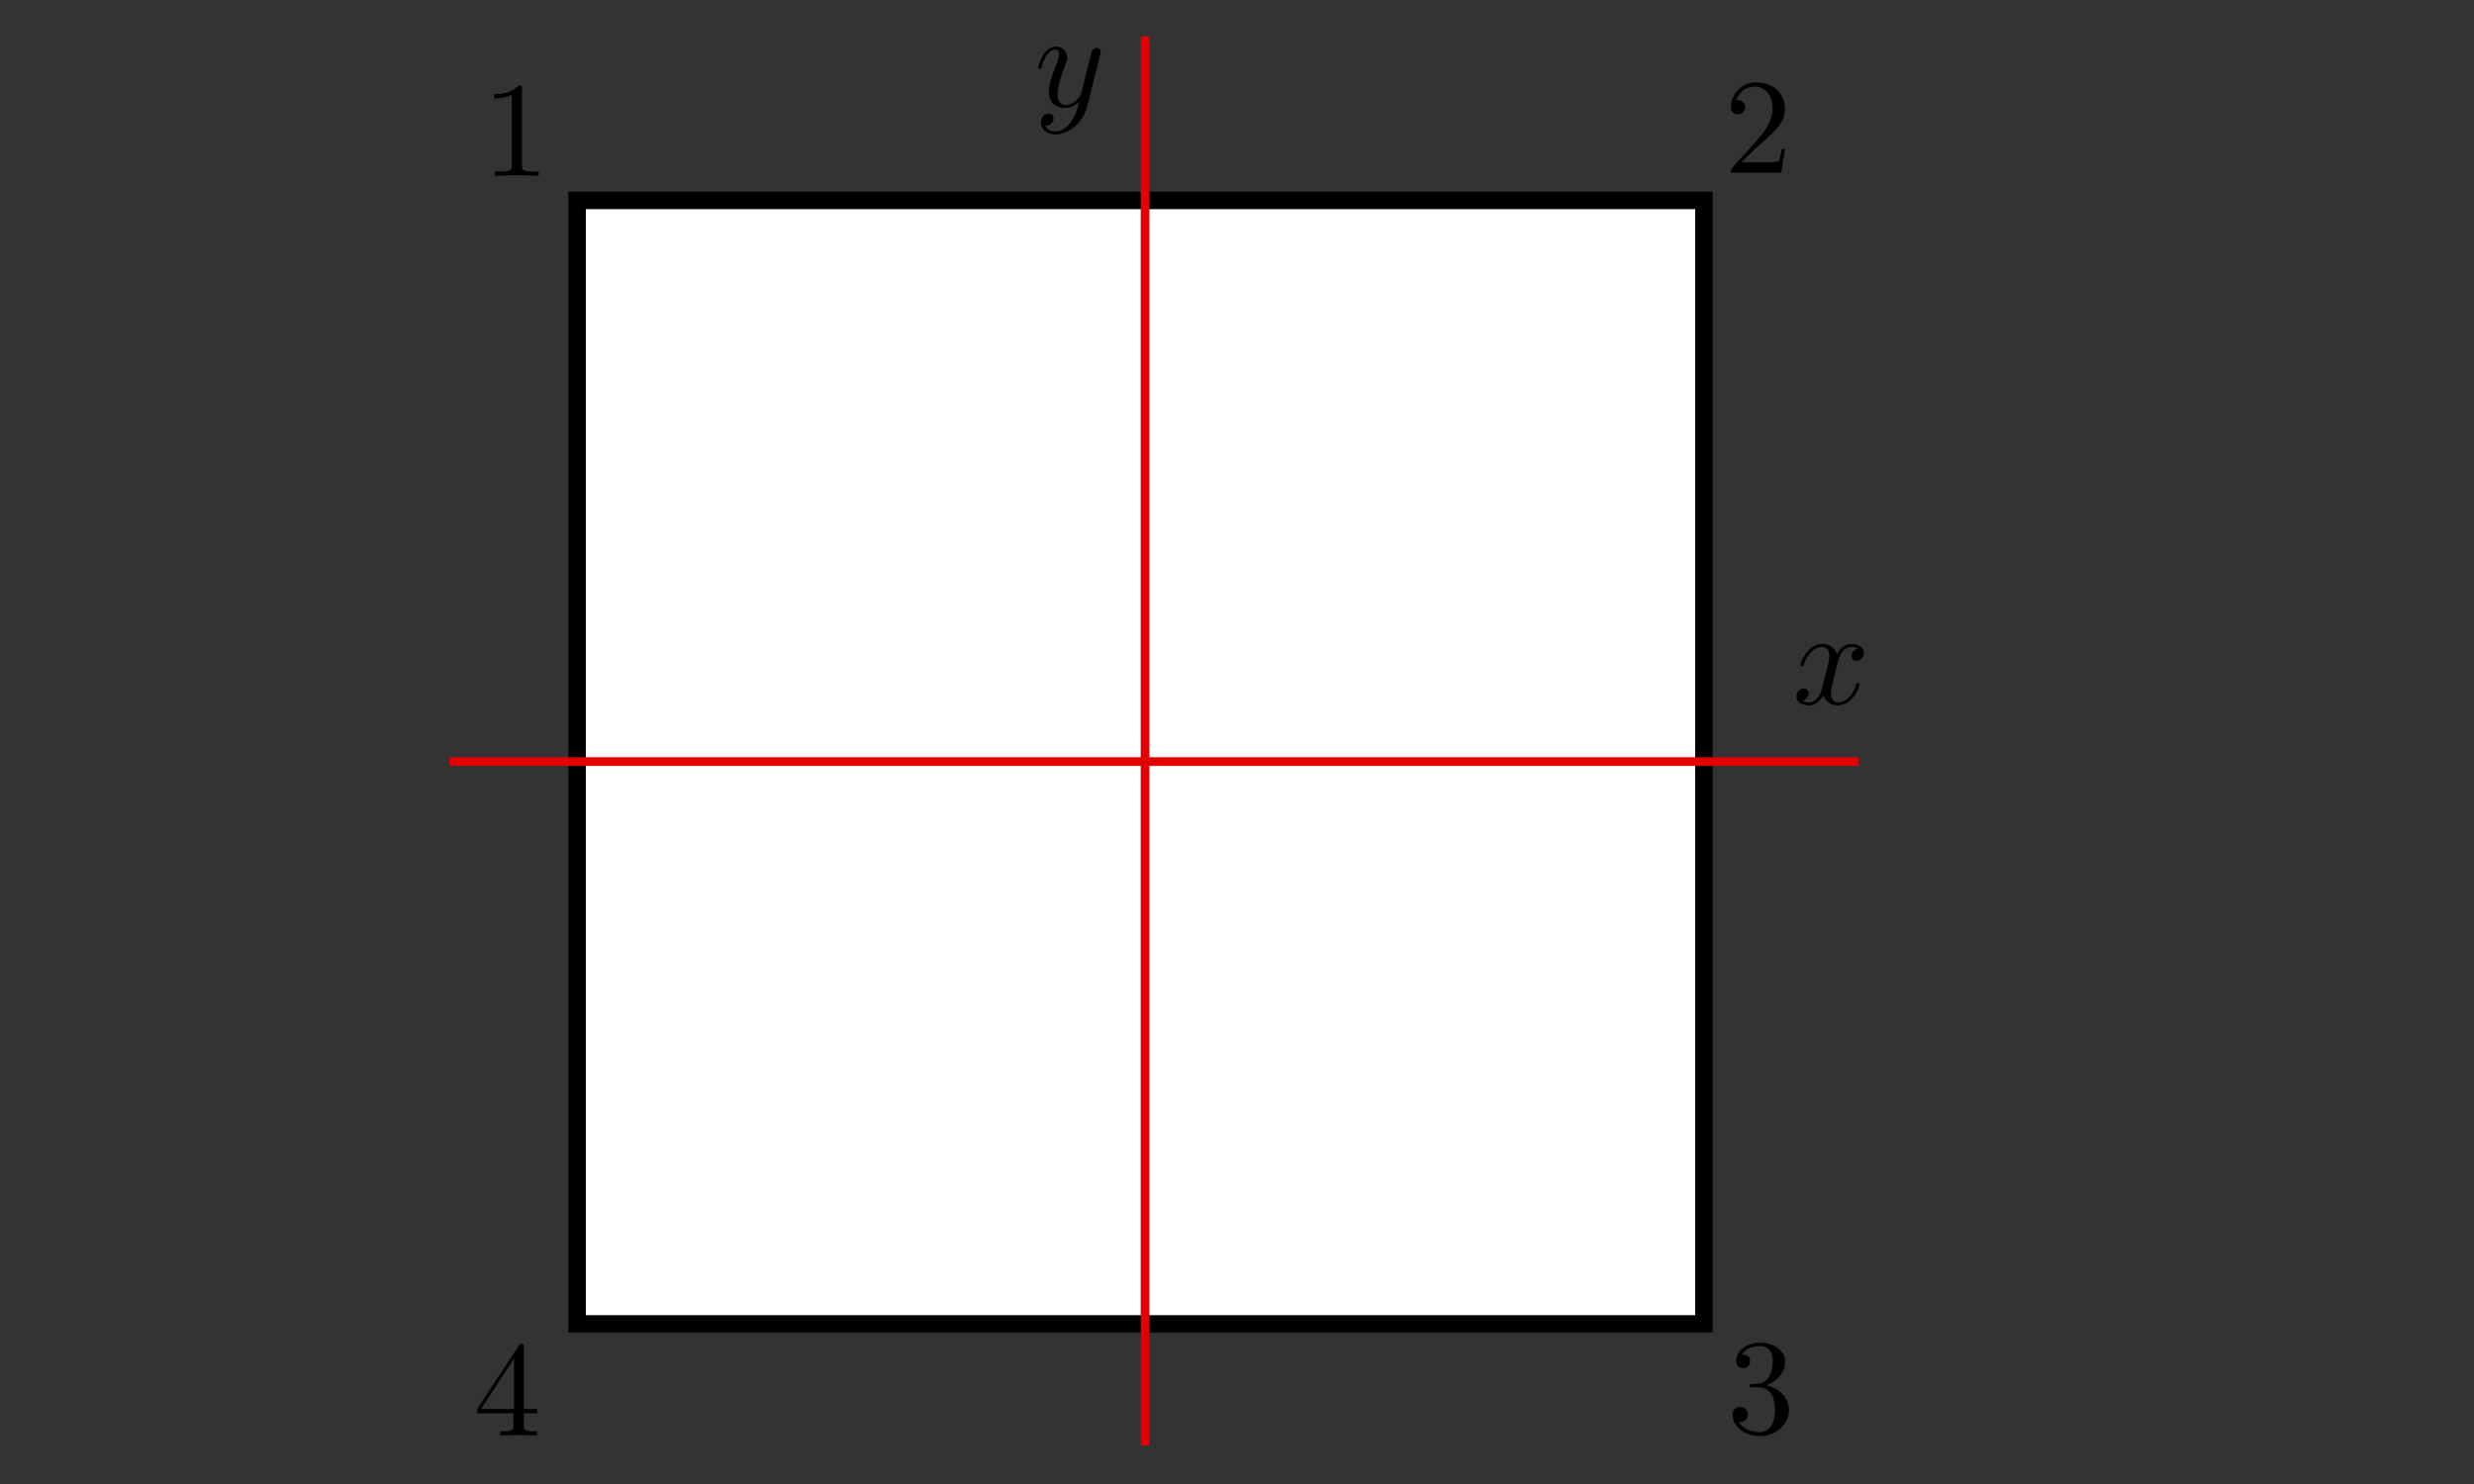 <?xml version="1.0" encoding="UTF-8" standalone="no"?>
<svg
   xmlns:ns1="http://www.iki.fi/pav/software/textext/"
   xmlns:dc="http://purl.org/dc/elements/1.1/"
   xmlns:cc="http://creativecommons.org/ns#"
   xmlns:rdf="http://www.w3.org/1999/02/22-rdf-syntax-ns#"
   xmlns:svg="http://www.w3.org/2000/svg"
   xmlns="http://www.w3.org/2000/svg"
   xmlns:sodipodi="http://sodipodi.sourceforge.net/DTD/sodipodi-0.dtd"
   xmlns:inkscape="http://www.inkscape.org/namespaces/inkscape"
   sodipodi:docname="cuadrado.svg"
   inkscape:version="1.0 (4035a4fb49, 2020-05-01)"
   id="svg8"
   version="1.1"
   viewBox="0 0 132.292 79.375"
   height="300"
   width="500">
  <rect x="0" y="0" width="132.292" height="79.375" fill="#333333" stroke="none"/>
  <defs
     id="defs2">
    <g
       id="id-11246274-6927-4688-9b26-9384e5307f92-1">
      <symbol
         overflow="visible"
         id="id-aa2fe21e-fb0b-4755-b1a1-4885d16a12e5-4">
        <path
           style="stroke:none"
           d=""
           id="id-5e449033-8fd6-4b7f-ad65-a20ab1f4f8fe-5" />
      </symbol>
      <symbol
         overflow="visible"
         id="id-4ec67379-f7c9-4748-b19b-97a06585e4da-3">
        <path
           style="stroke:none"
           d="m 2.938,-6.375 c 0,-0.25 0,-0.266 -0.234,-0.266 C 2.078,-6 1.203,-6 0.891,-6 v 0.312 c 0.203,0 0.781,0 1.297,-0.266 v 5.172 c 0,0.359 -0.031,0.469 -0.922,0.469 h -0.312 V 0 c 0.344,-0.031 1.203,-0.031 1.609,-0.031 0.391,0 1.266,0 1.609,0.031 v -0.312 h -0.312 c -0.906,0 -0.922,-0.109 -0.922,-0.469 z m 0,0"
           id="id-1cda2ed1-fabc-4029-88ea-9a3cf0653a84-8" />
      </symbol>
    </g>
    <g
       id="id-11246274-6927-4688-9b26-9384e5307f92-2">
      <symbol
         overflow="visible"
         id="id-aa2fe21e-fb0b-4755-b1a1-4885d16a12e5-43">
        <path
           style="stroke:none"
           d=""
           id="id-5e449033-8fd6-4b7f-ad65-a20ab1f4f8fe-1" />
      </symbol>
      <symbol
         overflow="visible"
         id="id-4ec67379-f7c9-4748-b19b-97a06585e4da-0">
        <path
           style="stroke:none"
           d="m 2.938,-6.375 c 0,-0.25 0,-0.266 -0.234,-0.266 C 2.078,-6 1.203,-6 0.891,-6 v 0.312 c 0.203,0 0.781,0 1.297,-0.266 v 5.172 c 0,0.359 -0.031,0.469 -0.922,0.469 h -0.312 V 0 c 0.344,-0.031 1.203,-0.031 1.609,-0.031 0.391,0 1.266,0 1.609,0.031 v -0.312 h -0.312 c -0.906,0 -0.922,-0.109 -0.922,-0.469 z m 0,0"
           id="id-1cda2ed1-fabc-4029-88ea-9a3cf0653a84-1" />
      </symbol>
    </g>
    <g
       id="id-11246274-6927-4688-9b26-9384e5307f92-9">
      <symbol
         overflow="visible"
         id="id-aa2fe21e-fb0b-4755-b1a1-4885d16a12e5-47">
        <path
           style="stroke:none"
           d=""
           id="id-5e449033-8fd6-4b7f-ad65-a20ab1f4f8fe-7" />
      </symbol>
      <symbol
         overflow="visible"
         id="id-4ec67379-f7c9-4748-b19b-97a06585e4da-6">
        <path
           style="stroke:none"
           d="m 2.938,-6.375 c 0,-0.25 0,-0.266 -0.234,-0.266 C 2.078,-6 1.203,-6 0.891,-6 v 0.312 c 0.203,0 0.781,0 1.297,-0.266 v 5.172 c 0,0.359 -0.031,0.469 -0.922,0.469 h -0.312 V 0 c 0.344,-0.031 1.203,-0.031 1.609,-0.031 0.391,0 1.266,0 1.609,0.031 v -0.312 h -0.312 c -0.906,0 -0.922,-0.109 -0.922,-0.469 z m 0,0"
           id="id-1cda2ed1-fabc-4029-88ea-9a3cf0653a84-3" />
      </symbol>
    </g>
    <g
       id="id-a0d682e1-0320-4d46-a322-10940b75e061-9">
      <symbol
         overflow="visible"
         id="id-7ee74b6d-0253-4be3-a199-a023e632d1b4-4">
        <path
           style="stroke:none"
           d=""
           id="id-dee5b551-851a-413c-93d6-2d52722e1197-9" />
      </symbol>
      <symbol
         overflow="visible"
         id="id-1c51078c-bbd6-4fe5-ad3c-31758e909d40-7">
        <path
           style="stroke:none"
           d="m 2.938,-1.641 v 0.859 c 0,0.359 -0.031,0.469 -0.766,0.469 H 1.969 V 0 C 2.375,-0.031 2.891,-0.031 3.312,-0.031 c 0.422,0 0.938,0 1.359,0.031 v -0.312 h -0.219 c -0.734,0 -0.75,-0.109 -0.75,-0.469 V -1.641 H 4.688 v -0.312 H 3.703 v -4.531 c 0,-0.203 0,-0.266 -0.172,-0.266 -0.078,0 -0.109,0 -0.188,0.125 l -3.062,4.672 v 0.312 z m 0.047,-0.312 H 0.562 l 2.422,-3.719 z m 0,0"
           id="id-e78531b7-ce1a-4995-b4fb-a79399ffeed8-3" />
      </symbol>
    </g>
    <g
       id="id-a0d682e1-0320-4d46-a322-10940b75e061-90">
      <symbol
         overflow="visible"
         id="id-7ee74b6d-0253-4be3-a199-a023e632d1b4-7">
        <path
           style="stroke:none"
           d=""
           id="id-dee5b551-851a-413c-93d6-2d52722e1197-6" />
      </symbol>
      <symbol
         overflow="visible"
         id="id-1c51078c-bbd6-4fe5-ad3c-31758e909d40-1">
        <path
           style="stroke:none"
           d="m 2.938,-1.641 v 0.859 c 0,0.359 -0.031,0.469 -0.766,0.469 H 1.969 V 0 C 2.375,-0.031 2.891,-0.031 3.312,-0.031 c 0.422,0 0.938,0 1.359,0.031 v -0.312 h -0.219 c -0.734,0 -0.75,-0.109 -0.75,-0.469 V -1.641 H 4.688 v -0.312 H 3.703 v -4.531 c 0,-0.203 0,-0.266 -0.172,-0.266 -0.078,0 -0.109,0 -0.188,0.125 l -3.062,4.672 v 0.312 z m 0.047,-0.312 H 0.562 l 2.422,-3.719 z m 0,0"
           id="id-e78531b7-ce1a-4995-b4fb-a79399ffeed8-8" />
      </symbol>
    </g>
    <g
       id="id-6c195a9f-496a-4a5f-8b10-51c693acaab6-0">
      <symbol
         overflow="visible"
         id="id-292e2c6e-5f58-41b8-9d77-2e853be0e10e-7">
        <path
           style="stroke:none"
           d=""
           id="id-1a9acfc3-f848-4792-80a7-b7866abff7f2-4" />
      </symbol>
      <symbol
         overflow="visible"
         id="id-23461df3-c684-4274-87f9-923525d6457e-1">
        <path
           style="stroke:none"
           d="m 2.938,-6.375 c 0,-0.25 0,-0.266 -0.234,-0.266 C 2.078,-6 1.203,-6 0.891,-6 v 0.312 c 0.203,0 0.781,0 1.297,-0.266 v 5.172 c 0,0.359 -0.031,0.469 -0.922,0.469 h -0.312 V 0 c 0.344,-0.031 1.203,-0.031 1.609,-0.031 0.391,0 1.266,0 1.609,0.031 v -0.312 h -0.312 c -0.906,0 -0.922,-0.109 -0.922,-0.469 z m 0,0"
           id="id-8b330200-fad5-436a-9d70-26357e46d2f1-5" />
      </symbol>
    </g>
    <g
       id="id-01e95744-05ac-463c-a0d7-3090beb57aa0-0">
      <symbol
         overflow="visible"
         id="id-ec8f1ab3-de8f-4829-a799-becdc9a4191a-9">
        <path
           style="stroke:none"
           d=""
           id="id-723eb8de-bb44-4da0-87ec-cb04e00a57b2-3" />
      </symbol>
      <symbol
         overflow="visible"
         id="id-49e709e8-9f32-49d7-9535-ca7e86c976eb-1">
        <path
           style="stroke:none"
           d="m 1.266,-0.766 1.062,-1.031 c 1.547,-1.375 2.141,-1.906 2.141,-2.906 0,-1.141 -0.891,-1.938 -2.109,-1.938 -1.125,0 -1.859,0.922 -1.859,1.812 0,0.547 0.5,0.547 0.531,0.547 0.172,0 0.516,-0.109 0.516,-0.531 0,-0.25 -0.188,-0.516 -0.531,-0.516 -0.078,0 -0.094,0 -0.125,0.016 0.219,-0.656 0.766,-1.016 1.344,-1.016 0.906,0 1.328,0.812 1.328,1.625 C 3.562,-3.906 3.078,-3.125 2.516,-2.5 l -1.906,2.125 C 0.5,-0.266 0.5,-0.234 0.5,0 H 4.203 L 4.469,-1.734 H 4.234 C 4.172,-1.438 4.109,-1 4,-0.844 3.938,-0.766 3.281,-0.766 3.062,-0.766 Z m 0,0"
           id="id-0e861d69-23b9-40c1-8ba2-345b7e7c3003-9" />
      </symbol>
    </g>
    <g
       id="id-01e95744-05ac-463c-a0d7-3090beb57aa0-03">
      <symbol
         overflow="visible"
         id="id-ec8f1ab3-de8f-4829-a799-becdc9a4191a-0">
        <path
           style="stroke:none"
           d=""
           id="id-723eb8de-bb44-4da0-87ec-cb04e00a57b2-1" />
      </symbol>
      <symbol
         overflow="visible"
         id="id-49e709e8-9f32-49d7-9535-ca7e86c976eb-6">
        <path
           style="stroke:none"
           d="m 1.266,-0.766 1.062,-1.031 c 1.547,-1.375 2.141,-1.906 2.141,-2.906 0,-1.141 -0.891,-1.938 -2.109,-1.938 -1.125,0 -1.859,0.922 -1.859,1.812 0,0.547 0.5,0.547 0.531,0.547 0.172,0 0.516,-0.109 0.516,-0.531 0,-0.25 -0.188,-0.516 -0.531,-0.516 -0.078,0 -0.094,0 -0.125,0.016 0.219,-0.656 0.766,-1.016 1.344,-1.016 0.906,0 1.328,0.812 1.328,1.625 C 3.562,-3.906 3.078,-3.125 2.516,-2.5 l -1.906,2.125 C 0.5,-0.266 0.5,-0.234 0.5,0 H 4.203 L 4.469,-1.734 H 4.234 C 4.172,-1.438 4.109,-1 4,-0.844 3.938,-0.766 3.281,-0.766 3.062,-0.766 Z m 0,0"
           id="id-0e861d69-23b9-40c1-8ba2-345b7e7c3003-6" />
      </symbol>
    </g>
    <g
       id="id-af6a38ad-b331-4c33-8fc7-da38489e6d5d-4">
      <symbol
         overflow="visible"
         id="id-b0cc6b26-7b44-4282-a50f-c3f20dd2725e-4">
        <path
           style="stroke:none"
           d=""
           id="id-69cd5d6e-aa99-4aa8-8fa6-219e17a22510-9" />
      </symbol>
      <symbol
         overflow="visible"
         id="id-427f0b77-f3ed-442d-831e-f41e44475ff8-7">
        <path
           style="stroke:none"
           d="M 3.328,-3.016 C 3.391,-3.266 3.625,-4.188 4.312,-4.188 c 0.047,0 0.297,0 0.5,0.125 C 4.531,-4 4.344,-3.766 4.344,-3.516 c 0,0.156 0.109,0.344 0.375,0.344 0.219,0 0.531,-0.172 0.531,-0.578 0,-0.516 -0.578,-0.656 -0.922,-0.656 -0.578,0 -0.922,0.531 -1.047,0.75 -0.25,-0.656 -0.781,-0.75 -1.078,-0.75 -1.031,0 -1.609,1.281 -1.609,1.531 0,0.109 0.109,0.109 0.125,0.109 0.078,0 0.109,-0.031 0.125,-0.109 0.344,-1.062 1,-1.312 1.344,-1.312 0.188,0 0.531,0.094 0.531,0.672 0,0.312 -0.172,0.969 -0.531,2.375 -0.156,0.609 -0.516,1.031 -0.953,1.031 -0.062,0 -0.281,0 -0.5,-0.125 0.25,-0.062 0.469,-0.266 0.469,-0.547 0,-0.266 -0.219,-0.344 -0.359,-0.344 -0.312,0 -0.547,0.25 -0.547,0.578 0,0.453 0.484,0.656 0.922,0.656 0.672,0 1.031,-0.703 1.047,-0.75 0.125,0.359 0.484,0.75 1.078,0.75 1.031,0 1.594,-1.281 1.594,-1.531 0,-0.109 -0.078,-0.109 -0.109,-0.109 -0.094,0 -0.109,0.047 -0.141,0.109 -0.328,1.078 -1,1.312 -1.312,1.312 -0.391,0 -0.547,-0.312 -0.547,-0.656 0,-0.219 0.047,-0.438 0.156,-0.875 z m 0,0"
           id="id-d5445847-a632-4f21-ad54-d0802e4ad038-5" />
      </symbol>
    </g>
  </defs>
  <sodipodi:namedview
     inkscape:window-maximized="1"
     inkscape:window-y="-8"
     inkscape:window-x="-8"
     inkscape:window-height="706"
     inkscape:window-width="1366"
     inkscape:guide-bbox="true"
     showguides="true"
     units="px"
     showgrid="false"
     inkscape:document-rotation="0"
     inkscape:current-layer="layer1"
     inkscape:document-units="mm"
     inkscape:cy="153.05846"
     inkscape:cx="304.44967"
     inkscape:zoom="1.6290957"
     inkscape:pageshadow="2"
     inkscape:pageopacity="0.0"
     borderopacity="1.0"
     bordercolor="#666666"
     pagecolor="#ffffff"
     id="base">
    <sodipodi:guide
       id="guide10"
       orientation="1,0"
       position="91.113,63.459" />
    <sodipodi:guide
       id="guide20"
       orientation="1,0"
       position="61.229,77.426" />
    <sodipodi:guide
       id="guide1521"
       orientation="0,-1"
       position="19.327,38.447" />
    <sodipodi:guide
       id="guide1523"
       orientation="0,-1"
       position="15.916,8.564" />
    <sodipodi:guide
       id="guide1525"
       orientation="1,0"
       position="30.858,48.354" />
    <sodipodi:guide
       id="guide1527"
       orientation="0,-1"
       position="52.459,68.656" />
  </sodipodi:namedview>
  <g
     id="layer1"
     inkscape:groupmode="layer"
     inkscape:label="Capa 1">
    <rect
       y="10.719"
       x="30.858"
       height="60.092"
       width="60.255"
       id="rect12"
       style="fill:#ffffff;fill-opacity:1;stroke:#000000;stroke-width:0.934;stroke-miterlimit:4;stroke-dasharray:none;stroke-opacity:1" />
    <g
       transform="matrix(0.728,0,0,0.728,25.519,71.87)"
       ns1:version="1.1.0"
       ns1:texconverter="pdflatex"
       ns1:pdfconverter="inkscape"
       ns1:text="4"
       ns1:preamble="C:\\Users\\JUAN DAVID\\AppData\\Roaming\\inkscape\\extensions\\textext\\default_packages.tex"
       ns1:scale="2.064779953190852"
       ns1:alignment="middle center"
       ns1:jacobian_sqrt="0.728409"
       id="g1350">
      <defs
         id="id-5763bc9d-98db-47a2-a8c3-d4ebed6b3fe6">
        <g
           id="id-a0d682e1-0320-4d46-a322-10940b75e061">
          <symbol
             id="id-7ee74b6d-0253-4be3-a199-a023e632d1b4"
             overflow="visible">
            <path
               id="id-dee5b551-851a-413c-93d6-2d52722e1197"
               d=""
               style="stroke:none" />
          </symbol>
          <symbol
             id="id-1c51078c-bbd6-4fe5-ad3c-31758e909d40"
             overflow="visible">
            <path
               id="id-e78531b7-ce1a-4995-b4fb-a79399ffeed8"
               d="m 2.938,-1.641 v 0.859 c 0,0.359 -0.031,0.469 -0.766,0.469 H 1.969 V 0 C 2.375,-0.031 2.891,-0.031 3.312,-0.031 c 0.422,0 0.938,0 1.359,0.031 v -0.312 h -0.219 c -0.734,0 -0.75,-0.109 -0.75,-0.469 V -1.641 H 4.688 v -0.312 H 3.703 v -4.531 c 0,-0.203 0,-0.266 -0.172,-0.266 -0.078,0 -0.109,0 -0.188,0.125 l -3.062,4.672 v 0.312 z m 0.047,-0.312 H 0.562 l 2.422,-3.719 z m 0,0"
               style="stroke:none" />
          </symbol>
        </g>
      </defs>
      <g
         transform="translate(-148.993,-128.015)"
         id="id-6f842a84-44e8-4646-947a-ecf5cb998a02">
        <g
           id="id-edd7c267-a2a7-4905-9d90-bfa591f35cf8"
           style="fill:#000000;fill-opacity:1">
          <g
             transform="translate(148.712,134.765)"
             id="g1346">
            <path
               id="id-306ee30d-a51f-4b57-ae8e-7cf0ac12f962"
               d="m 2.938,-1.641 v 0.859 c 0,0.359 -0.031,0.469 -0.766,0.469 H 1.969 V 0 C 2.375,-0.031 2.891,-0.031 3.312,-0.031 c 0.422,0 0.938,0 1.359,0.031 v -0.312 h -0.219 c -0.734,0 -0.75,-0.109 -0.75,-0.469 V -1.641 H 4.688 v -0.312 H 3.703 v -4.531 c 0,-0.203 0,-0.266 -0.172,-0.266 -0.078,0 -0.109,0 -0.188,0.125 l -3.062,4.672 v 0.312 z m 0.047,-0.312 H 0.562 l 2.422,-3.719 z m 0,0"
               style="stroke:none" />
          </g>
        </g>
      </g>
    </g>
    <g
       transform="matrix(0.728 0 0 0.728 26.42 4.57)"
       ns1:version="1.1.0"
       ns1:texconverter="pdflatex"
       ns1:pdfconverter="inkscape"
       ns1:text="1"
       ns1:preamble="C:\\Users\\JUAN DAVID\\AppData\\Roaming\\inkscape\\extensions\\textext\\default_packages.tex"
       ns1:scale="2.064779953190852"
       ns1:alignment="middle center"
       ns1:jacobian_sqrt="0.728409"
       id="g1641">
      <defs
         id="id-4cabaa54-2c91-41ee-a394-b48ab9f16122">
        <g
           id="id-6c195a9f-496a-4a5f-8b10-51c693acaab6">
          <symbol
             id="id-292e2c6e-5f58-41b8-9d77-2e853be0e10e"
             overflow="visible">
            <path
               id="id-1a9acfc3-f848-4792-80a7-b7866abff7f2"
               d=""
               style="stroke:none" />
          </symbol>
          <symbol
             id="id-23461df3-c684-4274-87f9-923525d6457e"
             overflow="visible">
            <path
               id="id-8b330200-fad5-436a-9d70-26357e46d2f1"
               d="m 2.938,-6.375 c 0,-0.25 0,-0.266 -0.234,-0.266 C 2.078,-6 1.203,-6 0.891,-6 v 0.312 c 0.203,0 0.781,0 1.297,-0.266 v 5.172 c 0,0.359 -0.031,0.469 -0.922,0.469 h -0.312 V 0 c 0.344,-0.031 1.203,-0.031 1.609,-0.031 0.391,0 1.266,0 1.609,0.031 v -0.312 h -0.312 c -0.906,0 -0.922,-0.109 -0.922,-0.469 z m 0,0"
               style="stroke:none" />
          </symbol>
        </g>
      </defs>
      <g
         transform="translate(-149.603, -128.124)"
         id="id-9fa00905-871d-454d-bdbb-769bdc419d7a">
        <g
           id="id-dcaab359-bea4-4ca4-88b9-1b47b0537f0c"
           style="fill:#000000;fill-opacity:1">
          <g
             transform="translate(148.712, 134.765)"
             id="g1637">
            <path
               id="id-f148f1f2-5688-4ab0-a0c7-18320c9112f2"
               d="m 2.938,-6.375 c 0,-0.25 0,-0.266 -0.234,-0.266 C 2.078,-6 1.203,-6 0.891,-6 v 0.312 c 0.203,0 0.781,0 1.297,-0.266 v 5.172 c 0,0.359 -0.031,0.469 -0.922,0.469 h -0.312 V 0 c 0.344,-0.031 1.203,-0.031 1.609,-0.031 0.391,0 1.266,0 1.609,0.031 v -0.312 h -0.312 c -0.906,0 -0.922,-0.109 -0.922,-0.469 z m 0,0"
               style="stroke:none" />
          </g>
        </g>
      </g>
    </g>
    <g
       transform="matrix(0.728 0 0 0.728 92.557 4.403)"
       ns1:version="1.1.0"
       ns1:texconverter="pdflatex"
       ns1:pdfconverter="inkscape"
       ns1:text="2"
       ns1:preamble="C:\\Users\\JUAN DAVID\\AppData\\Roaming\\inkscape\\extensions\\textext\\default_packages.tex"
       ns1:scale="2.064779953190852"
       ns1:alignment="middle center"
       ns1:jacobian_sqrt="0.728409"
       id="g1790">
      <defs
         id="id-d54befaa-0bf8-4ced-ac86-f6d406e821a0">
        <g
           id="id-01e95744-05ac-463c-a0d7-3090beb57aa0">
          <symbol
             id="id-ec8f1ab3-de8f-4829-a799-becdc9a4191a"
             overflow="visible">
            <path
               id="id-723eb8de-bb44-4da0-87ec-cb04e00a57b2"
               d=""
               style="stroke:none" />
          </symbol>
          <symbol
             id="id-49e709e8-9f32-49d7-9535-ca7e86c976eb"
             overflow="visible">
            <path
               id="id-0e861d69-23b9-40c1-8ba2-345b7e7c3003"
               d="m 1.266,-0.766 1.062,-1.031 c 1.547,-1.375 2.141,-1.906 2.141,-2.906 0,-1.141 -0.891,-1.938 -2.109,-1.938 -1.125,0 -1.859,0.922 -1.859,1.812 0,0.547 0.5,0.547 0.531,0.547 0.172,0 0.516,-0.109 0.516,-0.531 0,-0.25 -0.188,-0.516 -0.531,-0.516 -0.078,0 -0.094,0 -0.125,0.016 0.219,-0.656 0.766,-1.016 1.344,-1.016 0.906,0 1.328,0.812 1.328,1.625 C 3.562,-3.906 3.078,-3.125 2.516,-2.5 l -1.906,2.125 C 0.5,-0.266 0.5,-0.234 0.5,0 H 4.203 L 4.469,-1.734 H 4.234 C 4.172,-1.438 4.109,-1 4,-0.844 3.938,-0.766 3.281,-0.766 3.062,-0.766 Z m 0,0"
               style="stroke:none" />
          </symbol>
        </g>
      </defs>
      <g
         transform="translate(-149.212, -128.124)"
         id="id-6629d4c4-c715-4cf8-9edc-b8e74e1441fe">
        <g
           id="id-b4b1c8f3-6001-4810-a1db-3dbe06255f03"
           style="fill:#000000;fill-opacity:1">
          <g
             transform="translate(148.712, 134.765)"
             id="g1786">
            <path
               id="id-254ab3e5-8c42-4cab-aa29-cdc7bba61b68"
               d="m 1.266,-0.766 1.062,-1.031 c 1.547,-1.375 2.141,-1.906 2.141,-2.906 0,-1.141 -0.891,-1.938 -2.109,-1.938 -1.125,0 -1.859,0.922 -1.859,1.812 0,0.547 0.5,0.547 0.531,0.547 0.172,0 0.516,-0.109 0.516,-0.531 0,-0.25 -0.188,-0.516 -0.531,-0.516 -0.078,0 -0.094,0 -0.125,0.016 0.219,-0.656 0.766,-1.016 1.344,-1.016 0.906,0 1.328,0.812 1.328,1.625 C 3.562,-3.906 3.078,-3.125 2.516,-2.5 l -1.906,2.125 C 0.5,-0.266 0.5,-0.234 0.5,0 H 4.203 L 4.469,-1.734 H 4.234 C 4.172,-1.438 4.109,-1 4,-0.844 3.938,-0.766 3.281,-0.766 3.062,-0.766 Z m 0,0"
               style="stroke:none" />
          </g>
        </g>
      </g>
    </g>
    <g
       transform="matrix(0.728 0 0 0.728 92.648 71.816)"
       ns1:version="1.1.0"
       ns1:texconverter="pdflatex"
       ns1:pdfconverter="inkscape"
       ns1:text="3"
       ns1:preamble="C:\\Users\\JUAN DAVID\\AppData\\Roaming\\inkscape\\extensions\\textext\\default_packages.tex"
       ns1:scale="2.064779953190852"
       ns1:alignment="middle center"
       ns1:jacobian_sqrt="0.728409"
       id="g1955">
      <defs
         id="id-2d0218ab-ddaa-4053-a618-0040a7dc1f46">
        <g
           id="id-a5673c9a-9176-448d-ad5e-43a4a414b0a2">
          <symbol
             id="id-ba2cc753-4149-46e9-9557-aff354bee9c7"
             overflow="visible">
            <path
               id="id-19fb60d9-e89c-416d-a32c-fcbce7c6d344"
               d=""
               style="stroke:none" />
          </symbol>
          <symbol
             id="id-c209fe4c-8341-4f79-aa02-7e9a329cf1bd"
             overflow="visible">
            <path
               id="id-69978a22-0a1f-4dd2-a78d-a9b4c7520f54"
               d="m 2.891,-3.516 c 0.812,-0.266 1.391,-0.953 1.391,-1.75 0,-0.812 -0.875,-1.375 -1.828,-1.375 -1,0 -1.766,0.594 -1.766,1.359 0,0.328 0.219,0.516 0.516,0.516 0.297,0 0.5,-0.219 0.5,-0.516 0,-0.484 -0.469,-0.484 -0.609,-0.484 0.297,-0.5 0.953,-0.625 1.312,-0.625 0.422,0 0.969,0.219 0.969,1.109 0,0.125 -0.031,0.703 -0.281,1.141 C 2.797,-3.656 2.453,-3.625 2.203,-3.625 2.125,-3.609 1.891,-3.594 1.812,-3.594 c -0.078,0.016 -0.141,0.031 -0.141,0.125 0,0.109 0.062,0.109 0.234,0.109 h 0.438 c 0.812,0 1.188,0.672 1.188,1.656 0,1.359 -0.688,1.641 -1.125,1.641 -0.438,0 -1.188,-0.172 -1.531,-0.75 0.344,0.047 0.656,-0.172 0.656,-0.547 0,-0.359 -0.266,-0.562 -0.547,-0.562 -0.25,0 -0.562,0.141 -0.562,0.578 0,0.906 0.922,1.562 2.016,1.562 1.219,0 2.125,-0.906 2.125,-1.922 0,-0.812 -0.641,-1.594 -1.672,-1.812 z m 0,0"
               style="stroke:none" />
          </symbol>
        </g>
      </defs>
      <g
         transform="translate(-149.134, -128.124)"
         id="id-95494a11-8226-4411-a24b-261bfb0d7d8e">
        <g
           id="id-7aa225b7-45b0-435b-86ea-f1bfc67a4272"
           style="fill:#000000;fill-opacity:1">
          <g
             transform="translate(148.712, 134.765)"
             id="g1951">
            <path
               id="id-943516bf-dacc-4570-89ea-0c0c9e42c645"
               d="m 2.891,-3.516 c 0.812,-0.266 1.391,-0.953 1.391,-1.75 0,-0.812 -0.875,-1.375 -1.828,-1.375 -1,0 -1.766,0.594 -1.766,1.359 0,0.328 0.219,0.516 0.516,0.516 0.297,0 0.5,-0.219 0.5,-0.516 0,-0.484 -0.469,-0.484 -0.609,-0.484 0.297,-0.5 0.953,-0.625 1.312,-0.625 0.422,0 0.969,0.219 0.969,1.109 0,0.125 -0.031,0.703 -0.281,1.141 C 2.797,-3.656 2.453,-3.625 2.203,-3.625 2.125,-3.609 1.891,-3.594 1.812,-3.594 c -0.078,0.016 -0.141,0.031 -0.141,0.125 0,0.109 0.062,0.109 0.234,0.109 h 0.438 c 0.812,0 1.188,0.672 1.188,1.656 0,1.359 -0.688,1.641 -1.125,1.641 -0.438,0 -1.188,-0.172 -1.531,-0.75 0.344,0.047 0.656,-0.172 0.656,-0.547 0,-0.359 -0.266,-0.562 -0.547,-0.562 -0.25,0 -0.562,0.141 -0.562,0.578 0,0.906 0.922,1.562 2.016,1.562 1.219,0 2.125,-0.906 2.125,-1.922 0,-0.812 -0.641,-1.594 -1.672,-1.812 z m 0,0"
               style="stroke:none" />
          </g>
        </g>
      </g>
    </g>
    <path
       id="path1976"
       d="M 61.229,1.949 V 77.308"
       style="fill:none;stroke:#e20000;stroke-width:0.465;stroke-linecap:butt;stroke-linejoin:miter;stroke-opacity:1;stroke-miterlimit:4;stroke-dasharray:none" />
    <path
       style="fill:none;stroke:#e20000;stroke-width:0.465;stroke-linecap:butt;stroke-linejoin:miter;stroke-miterlimit:4;stroke-dasharray:none;stroke-opacity:1"
       d="M 99.396,40.734 H 24.037"
       id="path1976-7" />
    <g
       transform="matrix(0.728 0 0 0.728 96.057 34.443)"
       ns1:version="1.1.0"
       ns1:texconverter="pdflatex"
       ns1:pdfconverter="inkscape"
       ns1:text="$x$"
       ns1:preamble="C:\\Users\\JUAN DAVID\\AppData\\Roaming\\inkscape\\extensions\\textext\\default_packages.tex"
       ns1:scale="2.064779953190852"
       ns1:alignment="middle center"
       ns1:jacobian_sqrt="0.728409"
       id="g2283">
      <defs
         id="id-09fc6824-f934-4ae3-a6bb-5257d27c85b5">
        <g
           id="id-af6a38ad-b331-4c33-8fc7-da38489e6d5d">
          <symbol
             id="id-b0cc6b26-7b44-4282-a50f-c3f20dd2725e"
             overflow="visible">
            <path
               id="id-69cd5d6e-aa99-4aa8-8fa6-219e17a22510"
               d=""
               style="stroke:none" />
          </symbol>
          <symbol
             id="id-427f0b77-f3ed-442d-831e-f41e44475ff8"
             overflow="visible">
            <path
               id="id-d5445847-a632-4f21-ad54-d0802e4ad038"
               d="M 3.328,-3.016 C 3.391,-3.266 3.625,-4.188 4.312,-4.188 c 0.047,0 0.297,0 0.5,0.125 C 4.531,-4 4.344,-3.766 4.344,-3.516 c 0,0.156 0.109,0.344 0.375,0.344 0.219,0 0.531,-0.172 0.531,-0.578 0,-0.516 -0.578,-0.656 -0.922,-0.656 -0.578,0 -0.922,0.531 -1.047,0.75 -0.25,-0.656 -0.781,-0.75 -1.078,-0.75 -1.031,0 -1.609,1.281 -1.609,1.531 0,0.109 0.109,0.109 0.125,0.109 0.078,0 0.109,-0.031 0.125,-0.109 0.344,-1.062 1,-1.312 1.344,-1.312 0.188,0 0.531,0.094 0.531,0.672 0,0.312 -0.172,0.969 -0.531,2.375 -0.156,0.609 -0.516,1.031 -0.953,1.031 -0.062,0 -0.281,0 -0.5,-0.125 0.25,-0.062 0.469,-0.266 0.469,-0.547 0,-0.266 -0.219,-0.344 -0.359,-0.344 -0.312,0 -0.547,0.25 -0.547,0.578 0,0.453 0.484,0.656 0.922,0.656 0.672,0 1.031,-0.703 1.047,-0.75 0.125,0.359 0.484,0.75 1.078,0.75 1.031,0 1.594,-1.281 1.594,-1.531 0,-0.109 -0.078,-0.109 -0.109,-0.109 -0.094,0 -0.109,0.047 -0.141,0.109 -0.328,1.078 -1,1.312 -1.312,1.312 -0.391,0 -0.547,-0.312 -0.547,-0.656 0,-0.219 0.047,-0.438 0.156,-0.875 z m 0,0"
               style="stroke:none" />
          </symbol>
        </g>
      </defs>
      <g
         transform="translate(-149.009, -130.359)"
         id="id-640bea77-42b1-4a7a-94b7-22f574404b6b">
        <g
           id="id-30a45f45-bd31-4516-b25d-993751180dec"
           style="fill:#000000;fill-opacity:1">
          <g
             transform="translate(148.712, 134.765)"
             id="g2279">
            <path
               id="id-e6df09b4-ee4b-476a-8710-db0486fafe26"
               d="M 3.328,-3.016 C 3.391,-3.266 3.625,-4.188 4.312,-4.188 c 0.047,0 0.297,0 0.5,0.125 C 4.531,-4 4.344,-3.766 4.344,-3.516 c 0,0.156 0.109,0.344 0.375,0.344 0.219,0 0.531,-0.172 0.531,-0.578 0,-0.516 -0.578,-0.656 -0.922,-0.656 -0.578,0 -0.922,0.531 -1.047,0.75 -0.25,-0.656 -0.781,-0.75 -1.078,-0.75 -1.031,0 -1.609,1.281 -1.609,1.531 0,0.109 0.109,0.109 0.125,0.109 0.078,0 0.109,-0.031 0.125,-0.109 0.344,-1.062 1,-1.312 1.344,-1.312 0.188,0 0.531,0.094 0.531,0.672 0,0.312 -0.172,0.969 -0.531,2.375 -0.156,0.609 -0.516,1.031 -0.953,1.031 -0.062,0 -0.281,0 -0.5,-0.125 0.25,-0.062 0.469,-0.266 0.469,-0.547 0,-0.266 -0.219,-0.344 -0.359,-0.344 -0.312,0 -0.547,0.25 -0.547,0.578 0,0.453 0.484,0.656 0.922,0.656 0.672,0 1.031,-0.703 1.047,-0.75 0.125,0.359 0.484,0.75 1.078,0.75 1.031,0 1.594,-1.281 1.594,-1.531 0,-0.109 -0.078,-0.109 -0.109,-0.109 -0.094,0 -0.109,0.047 -0.141,0.109 -0.328,1.078 -1,1.312 -1.312,1.312 -0.391,0 -0.547,-0.312 -0.547,-0.656 0,-0.219 0.047,-0.438 0.156,-0.875 z m 0,0"
               style="stroke:none" />
          </g>
        </g>
      </g>
    </g>
    <g
       transform="matrix(0.728,0,0,0.728,55.515,2.489)"
       ns1:version="1.1.0"
       ns1:texconverter="pdflatex"
       ns1:pdfconverter="inkscape"
       ns1:text="$y$"
       ns1:preamble="C:\\Users\\JUAN DAVID\\AppData\\Roaming\\inkscape\\extensions\\textext\\default_packages.tex"
       ns1:scale="2.064779953190852"
       ns1:alignment="middle center"
       ns1:jacobian_sqrt="0.728409"
       id="g2482">
      <defs
         id="id-d08d4cf1-967a-4c15-a623-3133b66bc75e">
        <g
           id="id-0a67f9e4-f43e-4dea-9e69-17bc25be8bd9">
          <symbol
             id="id-05c8320d-f932-4dcc-b93a-529bdff333cb"
             overflow="visible">
            <path
               id="id-df4ca5a3-7c6a-4de6-9459-9596505c6d53"
               d=""
               style="stroke:none" />
          </symbol>
          <symbol
             id="id-4f893ab1-c10a-4695-a034-faaeb3e885ba"
             overflow="visible">
            <path
               id="id-fd4ea8ef-2c65-42a4-8ee8-8cdaecc1f8a2"
               d="m 4.844,-3.797 c 0.047,-0.141 0.047,-0.156 0.047,-0.234 0,-0.172 -0.141,-0.266 -0.297,-0.266 -0.094,0 -0.25,0.062 -0.344,0.203 -0.016,0.062 -0.109,0.359 -0.141,0.547 -0.078,0.25 -0.141,0.531 -0.203,0.797 l -0.453,1.797 c -0.031,0.141 -0.469,0.844 -1.125,0.844 -0.5,0 -0.609,-0.438 -0.609,-0.812 C 1.719,-1.375 1.891,-2 2.219,-2.875 2.375,-3.281 2.422,-3.391 2.422,-3.594 c 0,-0.438 -0.312,-0.812 -0.812,-0.812 -0.953,0 -1.312,1.453 -1.312,1.531 0,0.109 0.094,0.109 0.109,0.109 0.109,0 0.109,-0.031 0.156,-0.188 0.281,-0.938 0.672,-1.234 1.016,-1.234 0.078,0 0.25,0 0.25,0.312 0,0.25 -0.109,0.516 -0.172,0.703 -0.406,1.062 -0.578,1.625 -0.578,2.094 0,0.891 0.625,1.188 1.219,1.188 0.391,0 0.719,-0.172 1,-0.453 -0.125,0.516 -0.25,1.016 -0.641,1.547 -0.266,0.328 -0.641,0.625 -1.094,0.625 -0.141,0 -0.594,-0.031 -0.766,-0.422 0.156,0 0.297,0 0.422,-0.125 C 1.328,1.203 1.422,1.062 1.422,0.875 1.422,0.562 1.156,0.531 1.062,0.531 0.828,0.531 0.5,0.688 0.5,1.172 c 0,0.5 0.438,0.875 1.062,0.875 1.016,0 2.047,-0.906 2.328,-2.031 z m 0,0"
               style="stroke:none" />
          </symbol>
        </g>
      </defs>
      <g
         transform="translate(-149.009,-130.359)"
         id="id-788631a9-130f-41cd-abdb-8d798efd2947">
        <g
           id="id-99d2d058-c247-47ef-879c-e1098b0ffb40"
           style="fill:#000000;fill-opacity:1">
          <g
             transform="translate(148.712,134.765)"
             id="g2478">
            <path
               id="id-d55ef3ea-a9a9-4b28-b1d1-48519a9193b4"
               d="m 4.844,-3.797 c 0.047,-0.141 0.047,-0.156 0.047,-0.234 0,-0.172 -0.141,-0.266 -0.297,-0.266 -0.094,0 -0.25,0.062 -0.344,0.203 -0.016,0.062 -0.109,0.359 -0.141,0.547 -0.078,0.25 -0.141,0.531 -0.203,0.797 l -0.453,1.797 c -0.031,0.141 -0.469,0.844 -1.125,0.844 -0.5,0 -0.609,-0.438 -0.609,-0.812 C 1.719,-1.375 1.891,-2 2.219,-2.875 2.375,-3.281 2.422,-3.391 2.422,-3.594 c 0,-0.438 -0.312,-0.812 -0.812,-0.812 -0.953,0 -1.312,1.453 -1.312,1.531 0,0.109 0.094,0.109 0.109,0.109 0.109,0 0.109,-0.031 0.156,-0.188 0.281,-0.938 0.672,-1.234 1.016,-1.234 0.078,0 0.25,0 0.25,0.312 0,0.25 -0.109,0.516 -0.172,0.703 -0.406,1.062 -0.578,1.625 -0.578,2.094 0,0.891 0.625,1.188 1.219,1.188 0.391,0 0.719,-0.172 1,-0.453 -0.125,0.516 -0.25,1.016 -0.641,1.547 -0.266,0.328 -0.641,0.625 -1.094,0.625 -0.141,0 -0.594,-0.031 -0.766,-0.422 0.156,0 0.297,0 0.422,-0.125 C 1.328,1.203 1.422,1.062 1.422,0.875 1.422,0.562 1.156,0.531 1.062,0.531 0.828,0.531 0.5,0.688 0.5,1.172 c 0,0.5 0.438,0.875 1.062,0.875 1.016,0 2.047,-0.906 2.328,-2.031 z m 0,0"
               style="stroke:none" />
          </g>
        </g>
      </g>
    </g>
  </g>
</svg>
